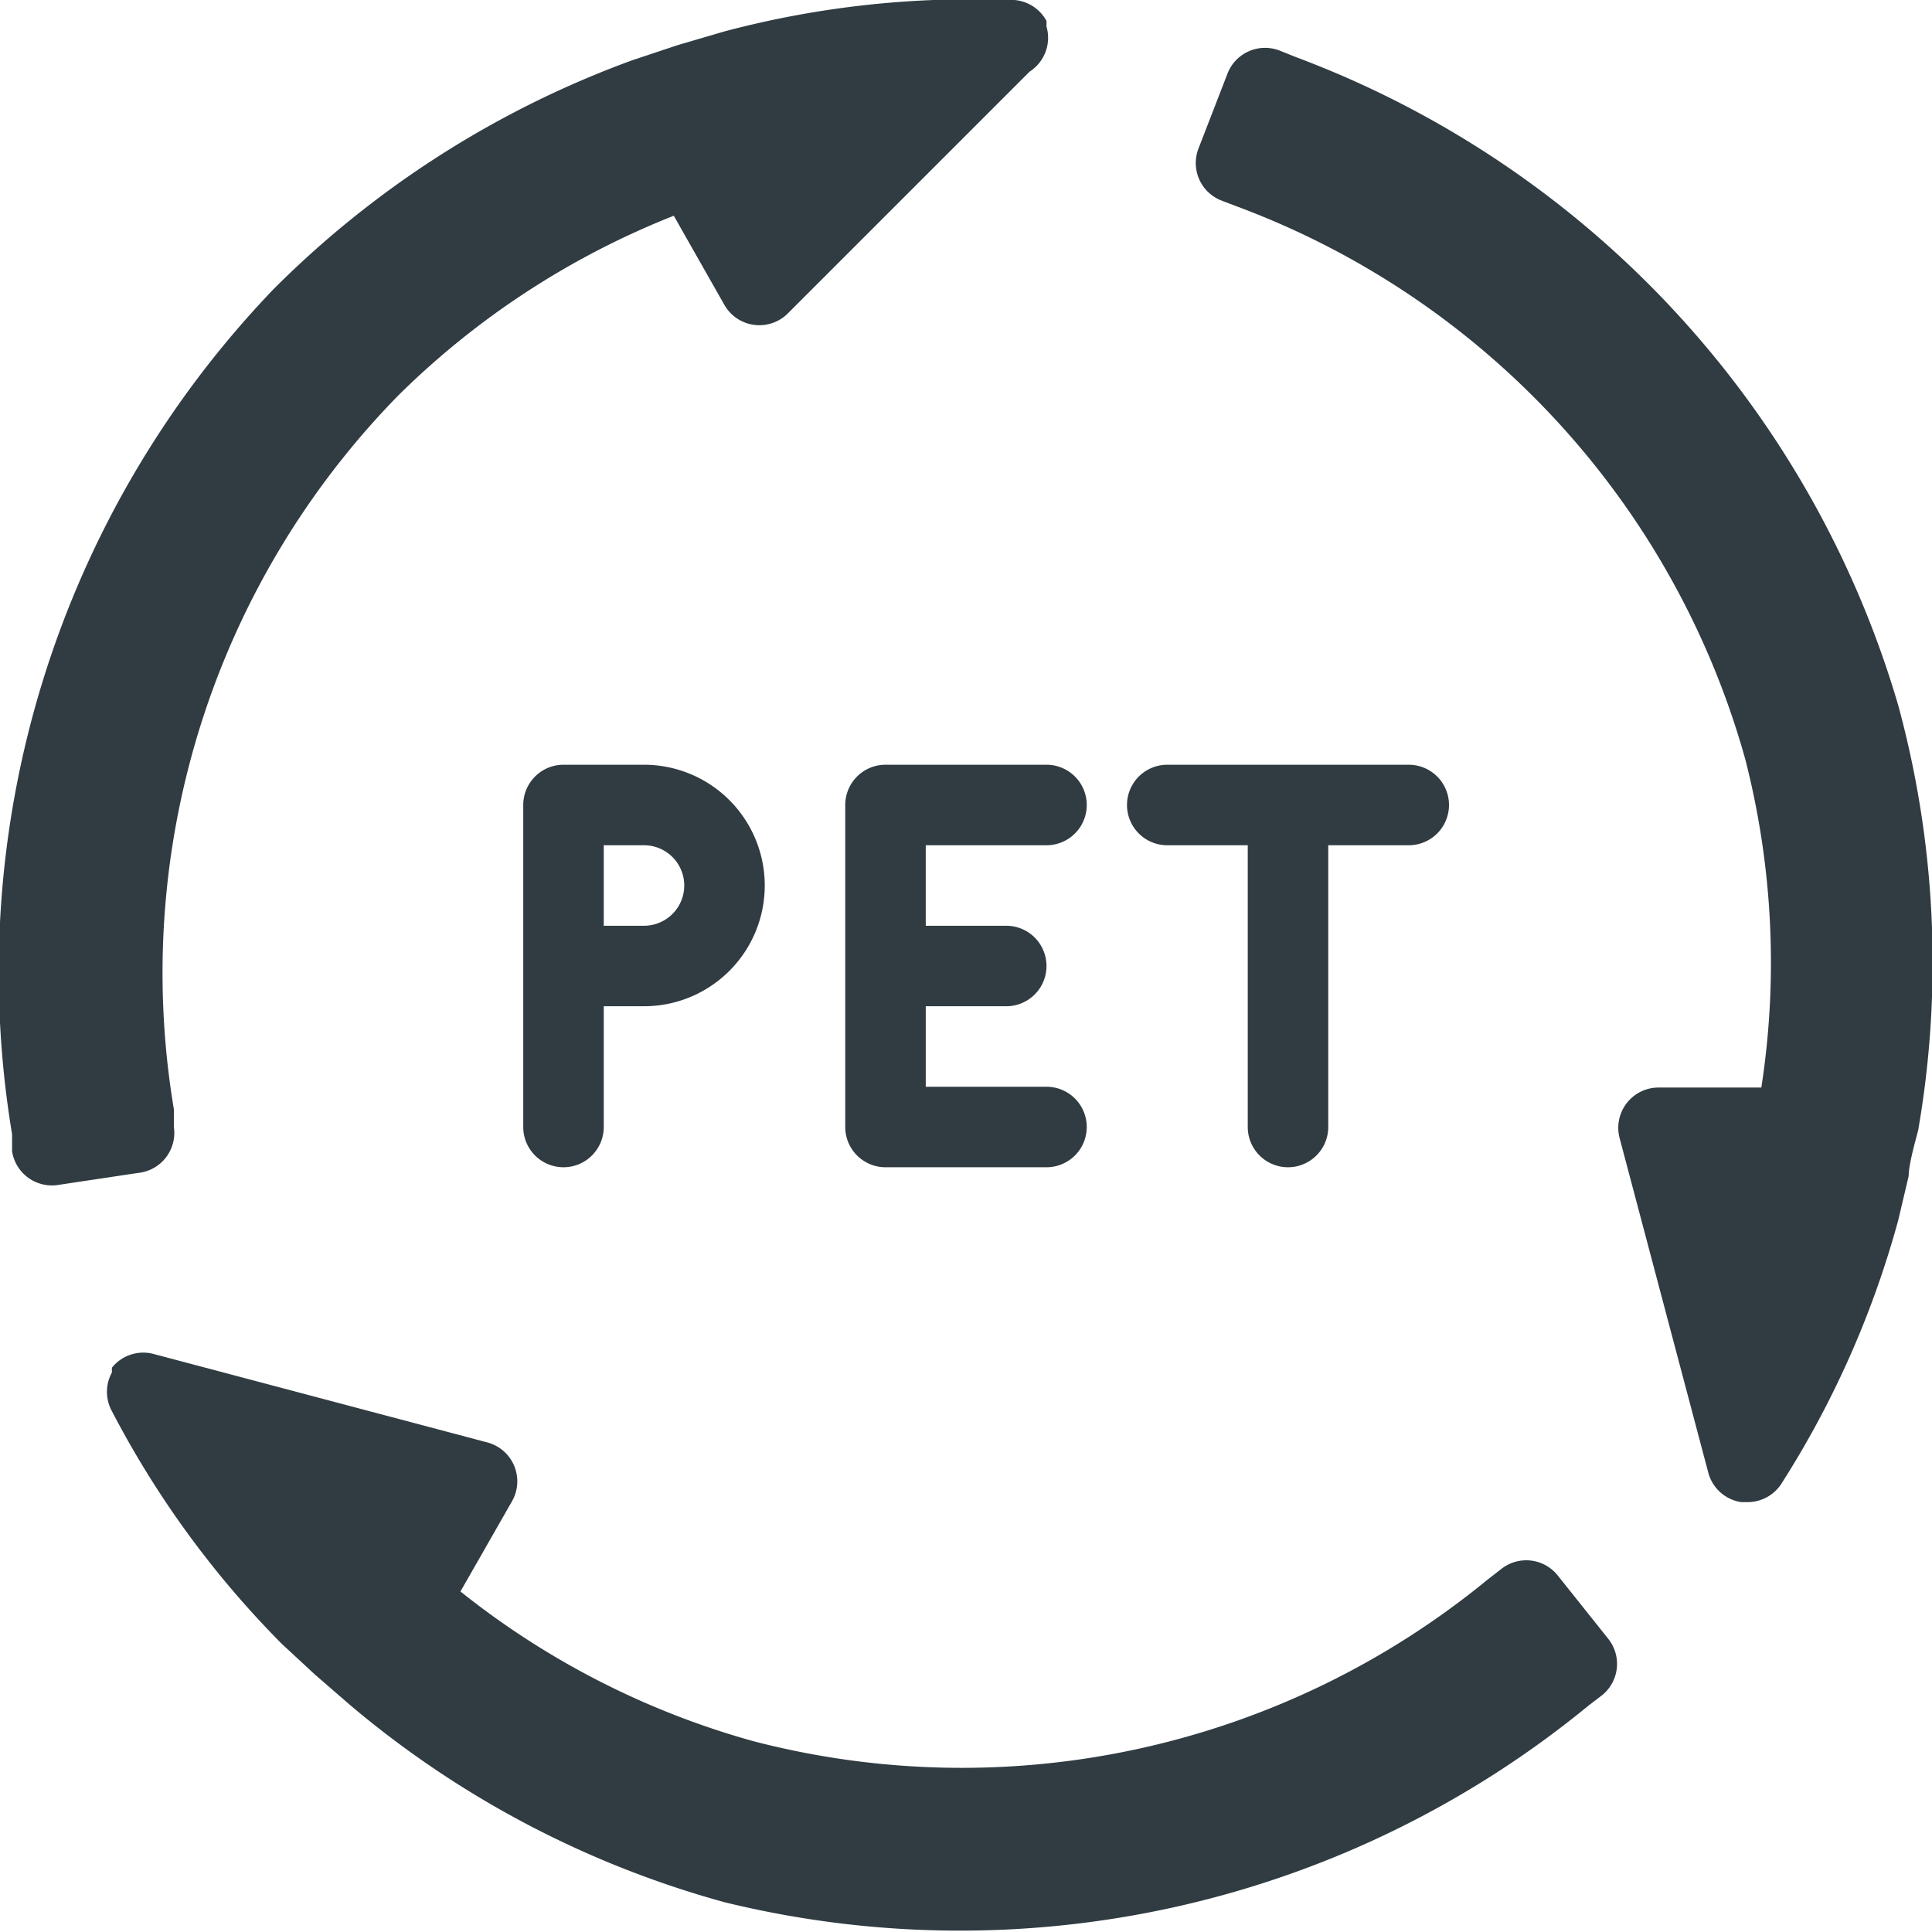 <svg xmlns="http://www.w3.org/2000/svg" viewBox="0 0 24 24">
  <title>Recycle PET</title>
  <g id="Recycle_PET" data-name="Recycle PET">
    <g>
      <path d="M10.5,10v4a.5.5,0,0,0,.5.5h2a.5.5,0,0,0,0-1H11.5v-1h1a.5.5,0,0,0,0-1h-1v-1H13a.5.5,0,1,0,0-1H11A.5.5,0,0,0,10.5,10Z" style="fill: #303c42"/>
      <path d="M8,9.5H7a.5.5,0,0,0-.5.5v4a.5.5,0,1,0,1,0V12.5H8a1.5,1.5,0,1,0,0-3Zm0,2H7.5v-1H8a.5.5,0,0,1,0,1Z" style="fill: #303c42"/>
      <path d="M14.5,10.5h1V14a.5.5,0,1,0,1,0V10.5h1a.5.5,0,1,0,0-1h-3a.5.5,0,1,0,0,1Z" style="fill: #303c42"/>
      <path d="M23.58,8.76A12.28,12.28,0,0,0,16.1.71L15.9.63a.5.5,0,0,0-.65.28l-.36.93a.5.5,0,0,0,.28.65l.21.08a10.27,10.27,0,0,1,6.3,6.86,10.17,10.17,0,0,1,.2,4.08H20.6a.5.5,0,0,0-.48.63l1.1,4.15a.5.5,0,0,0,.41.37h.08a.5.5,0,0,0,.42-.23,11.88,11.88,0,0,0,1.45-3.27l.13-.55c0-.17.12-.56.12-.58A12.17,12.17,0,0,0,23.58,8.76Z" style="fill: #303c42"/>
      <path d="M19.35,19.57a.5.5,0,0,0-.7-.08l-.18.14a10.29,10.29,0,0,1-9.11,2,10.2,10.2,0,0,1-3.64-1.86l.64-1.12a.5.5,0,0,0-.3-.73L1.91,16.82a.5.5,0,0,0-.52.17l0,.06a.5.5,0,0,0,0,.48,11.89,11.89,0,0,0,2.11,2.89l.41.38.45.39A12.21,12.21,0,0,0,9,23.63a12.3,12.3,0,0,0,10.73-2.44l.17-.13a.5.5,0,0,0,.08-.7Z" style="fill: #303c42"/>
      <path d="M2.16,14l0-.22a10.25,10.25,0,0,1,2.8-8.88A10.2,10.2,0,0,1,8.37,2.68L9,3.79a.5.5,0,0,0,.79.1l3-3A.5.5,0,0,0,13,.33l0-.07A.5.5,0,0,0,12.52,0,11.93,11.93,0,0,0,9,.39L8.42.56,7.85.75A12.21,12.21,0,0,0,3.4,3.59,12.26,12.26,0,0,0,.15,14.09l0,.21a.5.5,0,0,0,.57.42l1-.15A.5.5,0,0,0,2.16,14Z" style="fill: #303c42"/>
    </g>
  </g>
</svg>
